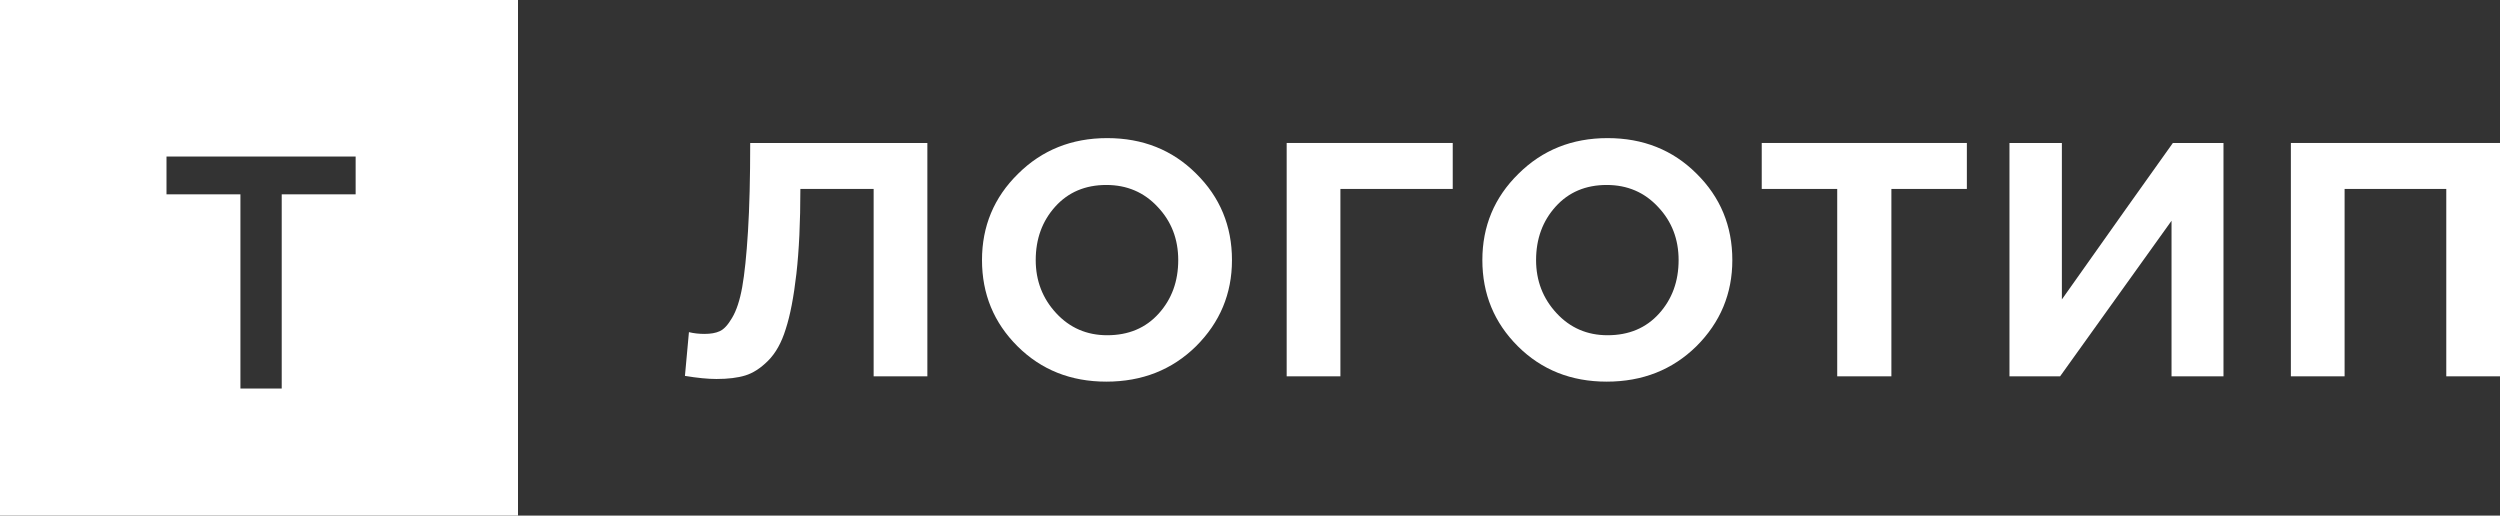 <svg width="160" height="33" viewBox="0 0 160 33" fill="none" xmlns="http://www.w3.org/2000/svg">
<rect x="0" y="0" width="160" height="33" fill="#333333" stroke="none"/>
<path d="M45.854 24.255C45.304 24.255 44.632 24.189 43.836 24.057L44.092 21.257C44.395 21.332 44.727 21.37 45.087 21.37C45.484 21.37 45.806 21.313 46.053 21.2C46.318 21.087 46.583 20.804 46.848 20.352C47.132 19.88 47.35 19.22 47.502 18.372C47.653 17.523 47.776 16.335 47.871 14.807C47.966 13.261 48.013 11.376 48.013 9.15H59.351V24.085H55.913V12.092H51.224C51.224 14.223 51.139 16.033 50.969 17.523C50.798 19.013 50.571 20.191 50.287 21.059C50.021 21.926 49.642 22.605 49.15 23.095C48.676 23.567 48.193 23.878 47.701 24.029C47.208 24.18 46.593 24.255 45.854 24.255Z" fill="white"/>
<path d="M70.804 24.425C68.531 24.425 66.636 23.67 65.121 22.162C63.605 20.653 62.848 18.815 62.848 16.646C62.848 14.477 63.615 12.639 65.149 11.13C66.684 9.603 68.588 8.839 70.861 8.839C73.134 8.839 75.029 9.594 76.544 11.102C78.079 12.611 78.846 14.459 78.846 16.646C78.846 18.796 78.079 20.634 76.544 22.162C75.01 23.67 73.096 24.425 70.804 24.425ZM70.861 21.455C72.225 21.455 73.324 20.993 74.157 20.069C74.991 19.145 75.407 18.004 75.407 16.646C75.407 15.307 74.972 14.176 74.1 13.252C73.229 12.309 72.13 11.838 70.804 11.838C69.459 11.838 68.37 12.3 67.536 13.223C66.703 14.148 66.286 15.288 66.286 16.646C66.286 17.966 66.722 19.098 67.593 20.04C68.465 20.983 69.554 21.455 70.861 21.455Z" fill="white"/>
<path d="M82.347 24.085V9.15H92.975V12.092H85.786V24.085H82.347Z" fill="white"/>
<path d="M102.828 24.425C100.554 24.425 98.66 23.67 97.144 22.162C95.629 20.653 94.871 18.815 94.871 16.646C94.871 14.477 95.638 12.639 97.173 11.13C98.707 9.603 100.611 8.839 102.884 8.839C105.158 8.839 107.052 9.594 108.568 11.102C110.102 12.611 110.869 14.459 110.869 16.646C110.869 18.796 110.102 20.634 108.568 22.162C107.033 23.67 105.12 24.425 102.828 24.425ZM102.884 21.455C104.248 21.455 105.347 20.993 106.181 20.069C107.014 19.145 107.431 18.004 107.431 16.646C107.431 15.307 106.995 14.176 106.124 13.252C105.252 12.309 104.154 11.838 102.828 11.838C101.483 11.838 100.393 12.3 99.56 13.223C98.726 14.148 98.309 15.288 98.309 16.646C98.309 17.966 98.745 19.098 99.617 20.04C100.488 20.983 101.577 21.455 102.884 21.455Z" fill="white"/>
<path d="M117.582 24.085V12.092H112.751V9.15H125.879V12.092H121.049V24.085H117.582Z" fill="white"/>
<path d="M128.606 24.085V9.15H131.96V19.163C135.104 14.713 137.472 11.376 139.064 9.15H142.303V24.085H138.978V14.129L131.846 24.085H128.606Z" fill="white"/>
<path d="M146.616 24.085V9.15H160V24.085H156.562V12.092H150.054V24.085H146.616Z" fill="white"/>
<path fill-rule="evenodd" clip-rule="evenodd" d="M33.152 0H0V33H33.152V0ZM15.387 12.436V24.868H18.03V12.436H22.761V10.018H10.656V12.436H15.387Z" fill="white"/>
</svg>

